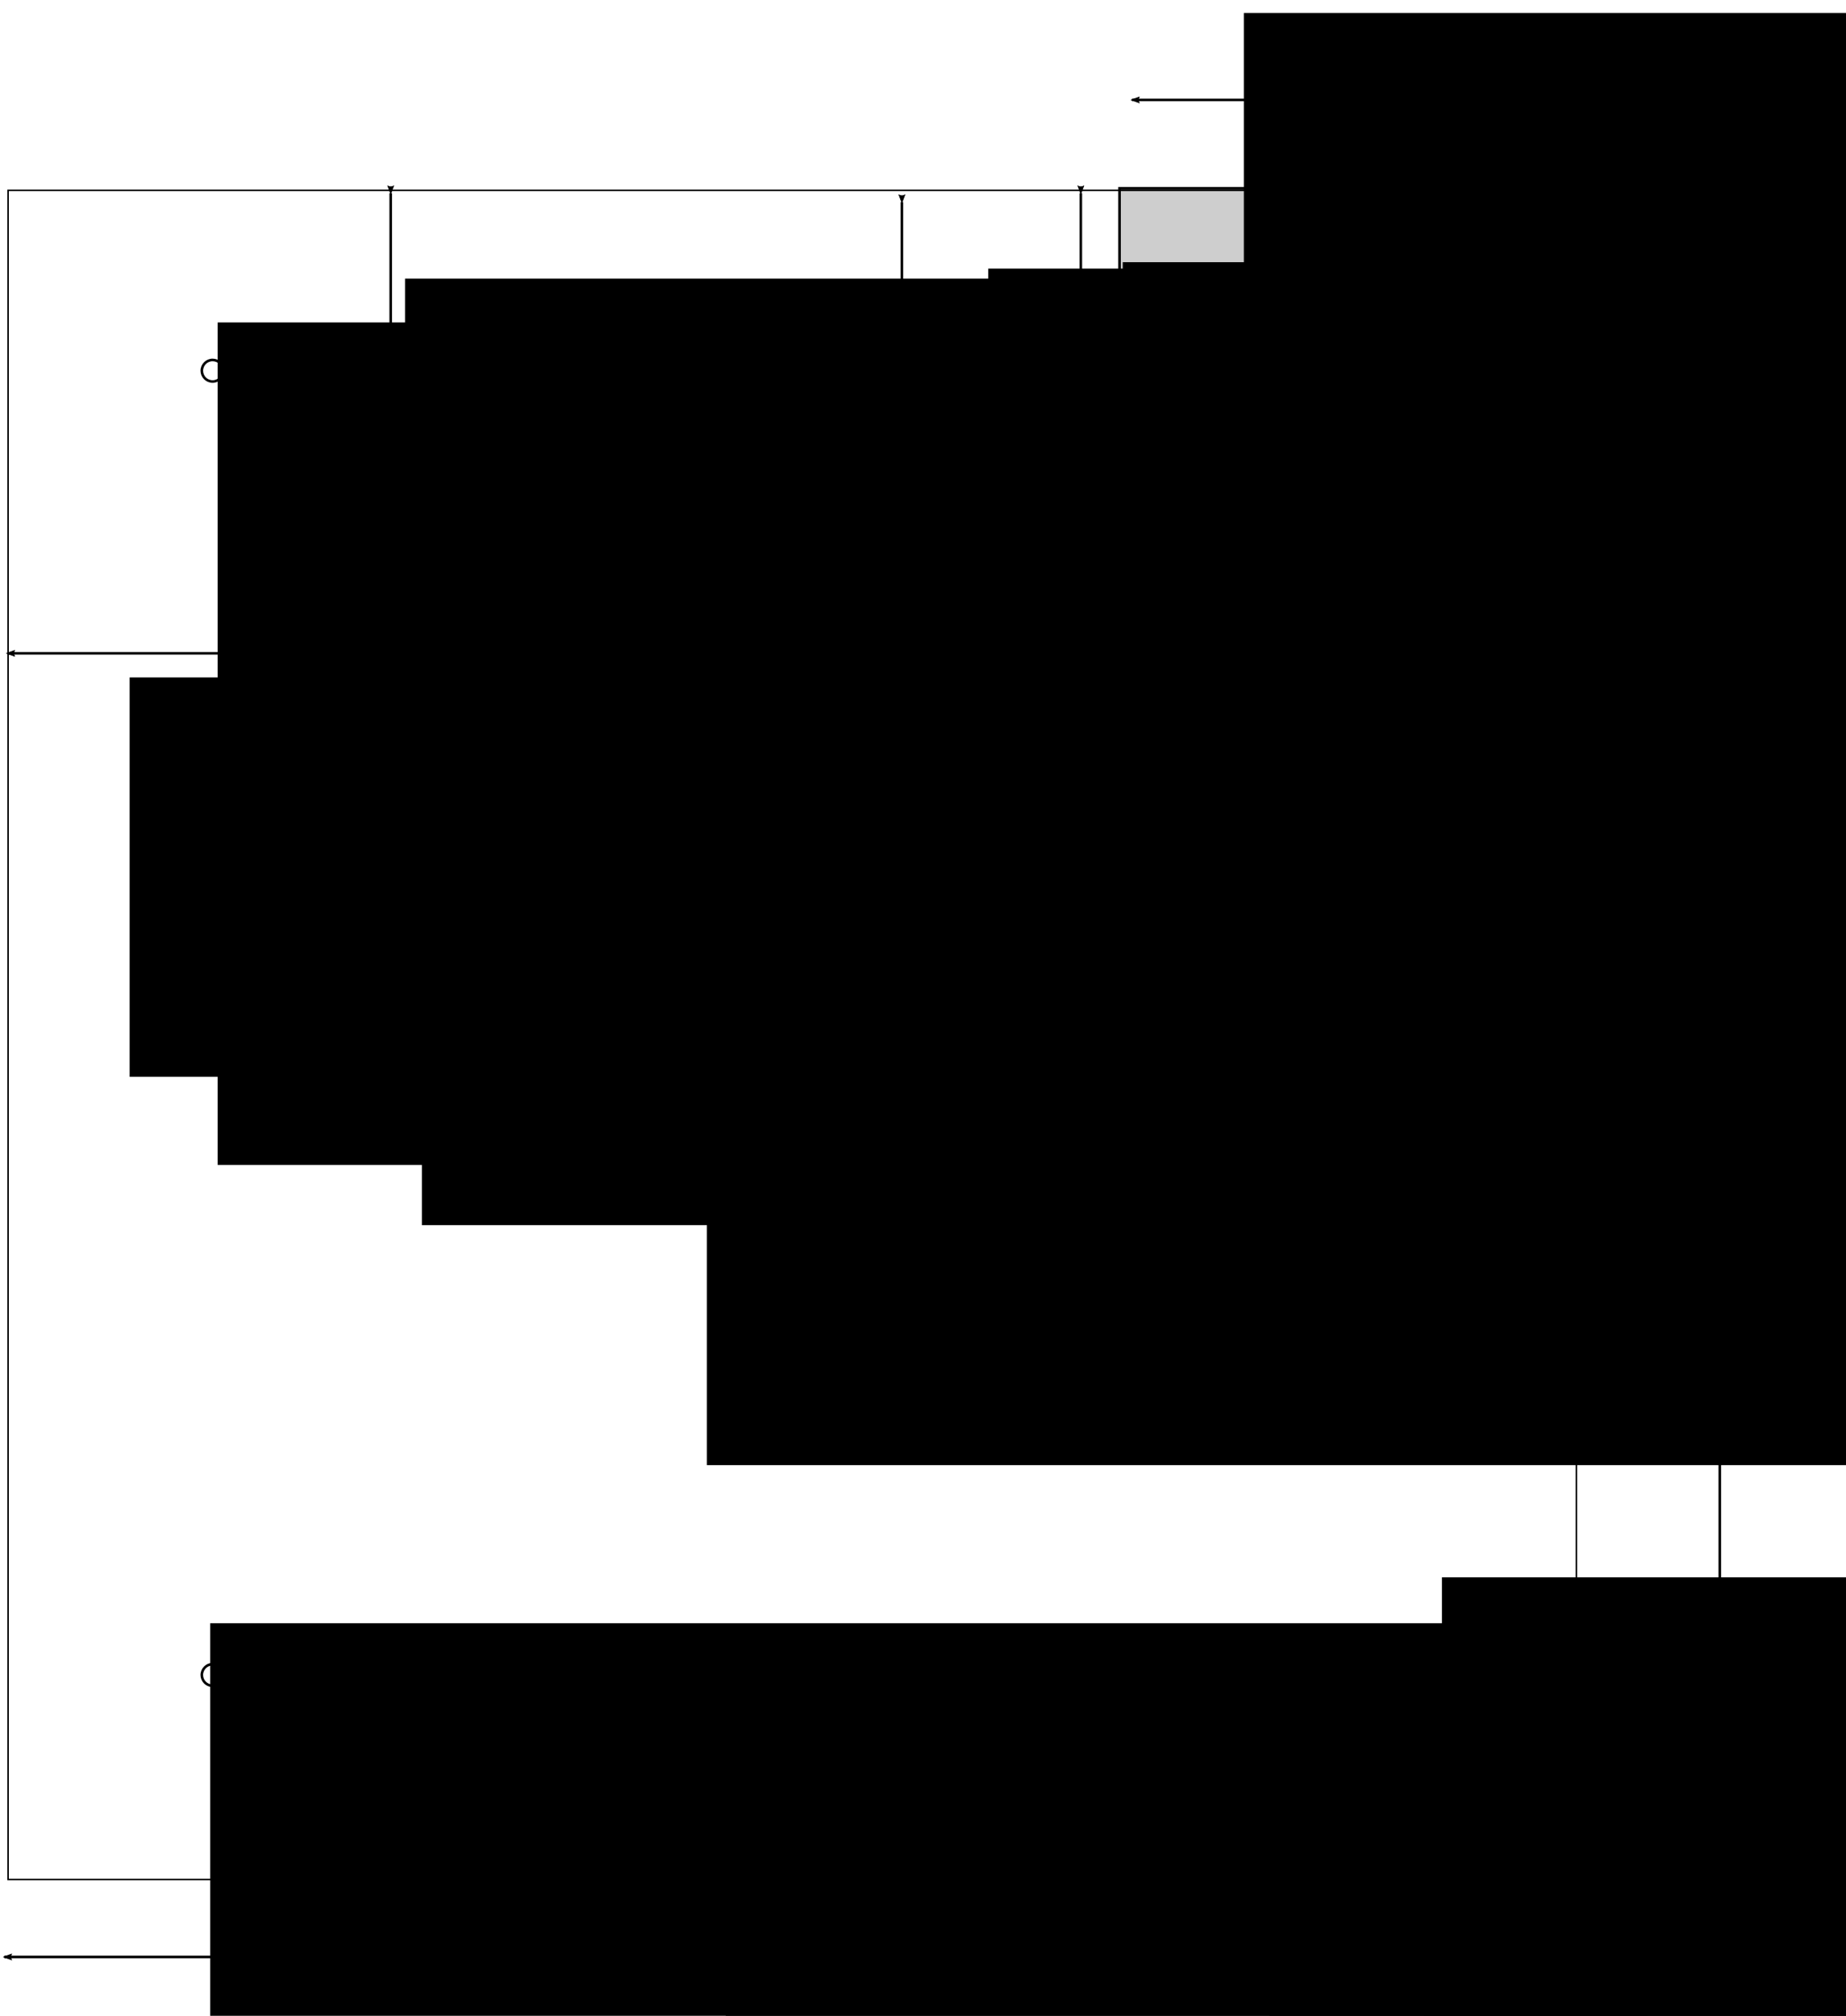 <?xml version="1.0" encoding="UTF-8" standalone="no"?>
<!-- Created with Inkscape (http://www.inkscape.org/) -->

<svg
   xmlns:dc="http://purl.org/dc/elements/1.1/"
   xmlns:cc="http://creativecommons.org/ns#"
   xmlns:rdf="http://www.w3.org/1999/02/22-rdf-syntax-ns#"
   xmlns:svg="http://www.w3.org/2000/svg"
   xmlns="http://www.w3.org/2000/svg"
   xmlns:sodipodi="http://sodipodi.sourceforge.net/DTD/sodipodi-0.dtd"
   xmlns:inkscape="http://www.inkscape.org/namespaces/inkscape"
   width="764.374mm"
   height="834.625mm"
   viewBox="0 0 764.374 834.625"
   version="1.1"
   id="svg8"
   inkscape:version="0.92.0 r"
   sodipodi:docname="TopTableDrillingSputter.svg"
   inkscape:export-filename="/home/anton/Documents/ScanningSystem/figs_and_draws/Positioning system/TopTableDrillingSputter.svg.png"
   inkscape:export-xdpi="96"
   inkscape:export-ydpi="96">
  <defs
     id="defs2">
    <marker
       inkscape:stockid="Arrow2Lstart"
       orient="auto"
       refY="0"
       refX="0"
       id="Arrow2Lstart"
       style="overflow:visible"
       inkscape:isstock="true">
      <path
         id="path4507"
         style="fill:#000000;fill-opacity:1;fill-rule:evenodd;stroke:#000000;stroke-width:0.625;stroke-linejoin:round;stroke-opacity:1"
         d="M 8.719,4.034 -2.207,0.016 8.719,-4.002 c -1.745,2.372 -1.735,5.617 -6e-7,8.035 z"
         transform="matrix(1.1,0,0,1.1,1.1,0)"
         inkscape:connector-curvature="0" />
    </marker>
    <marker
       inkscape:stockid="Arrow1Lstart"
       orient="auto"
       refY="0"
       refX="0"
       id="marker5705"
       style="overflow:visible"
       inkscape:isstock="true">
      <path
         id="path5703"
         d="M 0,0 5,-5 -12.5,0 5,5 Z"
         style="fill:#000000;fill-opacity:1;fill-rule:evenodd;stroke:#000000;stroke-width:1pt;stroke-opacity:1"
         transform="matrix(0.8,0,0,0.8,10,0)"
         inkscape:connector-curvature="0" />
    </marker>
    <marker
       inkscape:stockid="Arrow1Lstart"
       orient="auto"
       refY="0"
       refX="0"
       id="marker5641"
       style="overflow:visible"
       inkscape:isstock="true">
      <path
         id="path5639"
         d="M 0,0 5,-5 -12.5,0 5,5 Z"
         style="fill:#000000;fill-opacity:1;fill-rule:evenodd;stroke:#000000;stroke-width:1pt;stroke-opacity:1"
         transform="matrix(0.8,0,0,0.8,10,0)"
         inkscape:connector-curvature="0" />
    </marker>
    <marker
       inkscape:stockid="Arrow1Lstart"
       orient="auto"
       refY="0"
       refX="0"
       id="Arrow1Lstart"
       style="overflow:visible"
       inkscape:isstock="true">
      <path
         id="path4489"
         d="M 0,0 5,-5 -12.5,0 5,5 Z"
         style="fill:#000000;fill-opacity:1;fill-rule:evenodd;stroke:#000000;stroke-width:1pt;stroke-opacity:1"
         transform="matrix(0.8,0,0,0.8,10,0)"
         inkscape:connector-curvature="0" />
    </marker>
    <marker
       inkscape:stockid="Arrow2Lend"
       orient="auto"
       refY="0"
       refX="0"
       id="Arrow2Lend"
       style="overflow:visible"
       inkscape:isstock="true">
      <path
         id="path4510"
         style="fill:#000000;fill-opacity:1;fill-rule:evenodd;stroke:#000000;stroke-width:0.625;stroke-linejoin:round;stroke-opacity:1"
         d="M 8.719,4.034 -2.207,0.016 8.719,-4.002 c -1.745,2.372 -1.735,5.617 -6e-7,8.035 z"
         transform="matrix(-1.1,0,0,-1.1,-1.1,0)"
         inkscape:connector-curvature="0" />
    </marker>
    <marker
       inkscape:stockid="Arrow1Lend"
       orient="auto"
       refY="0"
       refX="0"
       id="Arrow1Lend"
       style="overflow:visible"
       inkscape:isstock="true">
      <path
         id="path4492"
         d="M 0,0 5,-5 -12.5,0 5,5 Z"
         style="fill:#000000;fill-opacity:1;fill-rule:evenodd;stroke:#000000;stroke-width:1pt;stroke-opacity:1"
         transform="matrix(-0.8,0,0,-0.8,-10,0)"
         inkscape:connector-curvature="0" />
    </marker>
    <marker
       inkscape:stockid="Arrow1Mstart"
       orient="auto"
       refY="0"
       refX="0"
       id="Arrow1Mstart"
       style="overflow:visible"
       inkscape:isstock="true">
      <path
         id="path4495"
         d="M 0,0 5,-5 -12.5,0 5,5 Z"
         style="fill:#000000;fill-opacity:1;fill-rule:evenodd;stroke:#000000;stroke-width:1pt;stroke-opacity:1"
         transform="matrix(0.4,0,0,0.4,4,0)"
         inkscape:connector-curvature="0" />
    </marker>
    <marker
       inkscape:stockid="Arrow2Lstart"
       orient="auto"
       refY="0"
       refX="0"
       id="Arrow2Lstart-3"
       style="overflow:visible"
       inkscape:isstock="true">
      <path
         inkscape:connector-curvature="0"
         id="path4507-6"
         style="fill:#000000;fill-opacity:1;fill-rule:evenodd;stroke:#000000;stroke-width:0.625;stroke-linejoin:round;stroke-opacity:1"
         d="M 8.719,4.034 -2.207,0.016 8.719,-4.002 c -1.745,2.372 -1.735,5.617 -6e-7,8.035 z"
         transform="matrix(1.1,0,0,1.1,1.1,0)" />
    </marker>
    <marker
       inkscape:stockid="Arrow2Lend"
       orient="auto"
       refY="0"
       refX="0"
       id="Arrow2Lend-7"
       style="overflow:visible"
       inkscape:isstock="true">
      <path
         inkscape:connector-curvature="0"
         id="path4510-5"
         style="fill:#000000;fill-opacity:1;fill-rule:evenodd;stroke:#000000;stroke-width:0.625;stroke-linejoin:round;stroke-opacity:1"
         d="M 8.719,4.034 -2.207,0.016 8.719,-4.002 c -1.745,2.372 -1.735,5.617 -6e-7,8.035 z"
         transform="matrix(-1.1,0,0,-1.1,-1.1,0)" />
    </marker>
    <marker
       inkscape:stockid="Arrow2Lstart"
       orient="auto"
       refY="0"
       refX="0"
       id="Arrow2Lstart-6"
       style="overflow:visible"
       inkscape:isstock="true">
      <path
         inkscape:connector-curvature="0"
         id="path4507-1"
         style="fill:#000000;fill-opacity:1;fill-rule:evenodd;stroke:#000000;stroke-width:0.625;stroke-linejoin:round;stroke-opacity:1"
         d="M 8.719,4.034 -2.207,0.016 8.719,-4.002 c -1.745,2.372 -1.735,5.617 -6e-7,8.035 z"
         transform="matrix(1.1,0,0,1.1,1.1,0)" />
    </marker>
    <marker
       inkscape:stockid="Arrow2Lend"
       orient="auto"
       refY="0"
       refX="0"
       id="Arrow2Lend-8"
       style="overflow:visible"
       inkscape:isstock="true">
      <path
         inkscape:connector-curvature="0"
         id="path4510-7"
         style="fill:#000000;fill-opacity:1;fill-rule:evenodd;stroke:#000000;stroke-width:0.625;stroke-linejoin:round;stroke-opacity:1"
         d="M 8.719,4.034 -2.207,0.016 8.719,-4.002 c -1.745,2.372 -1.735,5.617 -6e-7,8.035 z"
         transform="matrix(-1.1,0,0,-1.1,-1.1,0)" />
    </marker>
    <marker
       inkscape:stockid="Arrow2Lstart"
       orient="auto"
       refY="0"
       refX="0"
       id="Arrow2Lstart-6-2"
       style="overflow:visible"
       inkscape:isstock="true">
      <path
         inkscape:connector-curvature="0"
         id="path4507-1-0"
         style="fill:#000000;fill-opacity:1;fill-rule:evenodd;stroke:#000000;stroke-width:0.625;stroke-linejoin:round;stroke-opacity:1"
         d="M 8.719,4.034 -2.207,0.016 8.719,-4.002 c -1.745,2.372 -1.735,5.617 -6e-7,8.035 z"
         transform="matrix(1.1,0,0,1.1,1.1,0)" />
    </marker>
    <marker
       inkscape:stockid="Arrow2Lend"
       orient="auto"
       refY="0"
       refX="0"
       id="Arrow2Lend-8-2"
       style="overflow:visible"
       inkscape:isstock="true">
      <path
         inkscape:connector-curvature="0"
         id="path4510-7-3"
         style="fill:#000000;fill-opacity:1;fill-rule:evenodd;stroke:#000000;stroke-width:0.625;stroke-linejoin:round;stroke-opacity:1"
         d="M 8.719,4.034 -2.207,0.016 8.719,-4.002 c -1.745,2.372 -1.735,5.617 -6e-7,8.035 z"
         transform="matrix(-1.1,0,0,-1.1,-1.1,0)" />
    </marker>
    <marker
       inkscape:stockid="Arrow2Lstart"
       orient="auto"
       refY="0"
       refX="0"
       id="Arrow2Lstart-6-5"
       style="overflow:visible"
       inkscape:isstock="true">
      <path
         inkscape:connector-curvature="0"
         id="path4507-1-9"
         style="fill:#000000;fill-opacity:1;fill-rule:evenodd;stroke:#000000;stroke-width:0.625;stroke-linejoin:round;stroke-opacity:1"
         d="M 8.719,4.034 -2.207,0.016 8.719,-4.002 c -1.745,2.372 -1.735,5.617 -6e-7,8.035 z"
         transform="matrix(1.1,0,0,1.1,1.1,0)" />
    </marker>
    <marker
       inkscape:stockid="Arrow2Lend"
       orient="auto"
       refY="0"
       refX="0"
       id="Arrow2Lend-8-22"
       style="overflow:visible"
       inkscape:isstock="true">
      <path
         inkscape:connector-curvature="0"
         id="path4510-7-8"
         style="fill:#000000;fill-opacity:1;fill-rule:evenodd;stroke:#000000;stroke-width:0.625;stroke-linejoin:round;stroke-opacity:1"
         d="M 8.719,4.034 -2.207,0.016 8.719,-4.002 c -1.745,2.372 -1.735,5.617 -6e-7,8.035 z"
         transform="matrix(-1.1,0,0,-1.1,-1.1,0)" />
    </marker>
    <marker
       inkscape:stockid="Arrow2Lstart"
       orient="auto"
       refY="0"
       refX="0"
       id="Arrow2Lstart-6-7"
       style="overflow:visible"
       inkscape:isstock="true">
      <path
         inkscape:connector-curvature="0"
         id="path4507-1-3"
         style="fill:#000000;fill-opacity:1;fill-rule:evenodd;stroke:#000000;stroke-width:0.625;stroke-linejoin:round;stroke-opacity:1"
         d="M 8.719,4.034 -2.207,0.016 8.719,-4.002 c -1.745,2.372 -1.735,5.617 -6e-7,8.035 z"
         transform="matrix(1.1,0,0,1.1,1.1,0)" />
    </marker>
    <marker
       inkscape:stockid="Arrow2Lend"
       orient="auto"
       refY="0"
       refX="0"
       id="Arrow2Lend-8-6"
       style="overflow:visible"
       inkscape:isstock="true">
      <path
         inkscape:connector-curvature="0"
         id="path4510-7-1"
         style="fill:#000000;fill-opacity:1;fill-rule:evenodd;stroke:#000000;stroke-width:0.625;stroke-linejoin:round;stroke-opacity:1"
         d="M 8.719,4.034 -2.207,0.016 8.719,-4.002 c -1.745,2.372 -1.735,5.617 -6e-7,8.035 z"
         transform="matrix(-1.1,0,0,-1.1,-1.1,0)" />
    </marker>
    <marker
       inkscape:stockid="Arrow2Lstart"
       orient="auto"
       refY="0"
       refX="0"
       id="Arrow2Lstart-6-5-9"
       style="overflow:visible"
       inkscape:isstock="true">
      <path
         inkscape:connector-curvature="0"
         id="path4507-1-9-3"
         style="fill:#000000;fill-opacity:1;fill-rule:evenodd;stroke:#000000;stroke-width:0.625;stroke-linejoin:round;stroke-opacity:1"
         d="M 8.719,4.034 -2.207,0.016 8.719,-4.002 c -1.745,2.372 -1.735,5.617 -6e-7,8.035 z"
         transform="matrix(1.1,0,0,1.1,1.1,0)" />
    </marker>
    <marker
       inkscape:stockid="Arrow2Lend"
       orient="auto"
       refY="0"
       refX="0"
       id="Arrow2Lend-8-22-1"
       style="overflow:visible"
       inkscape:isstock="true">
      <path
         inkscape:connector-curvature="0"
         id="path4510-7-8-9"
         style="fill:#000000;fill-opacity:1;fill-rule:evenodd;stroke:#000000;stroke-width:0.625;stroke-linejoin:round;stroke-opacity:1"
         d="M 8.719,4.034 -2.207,0.016 8.719,-4.002 c -1.745,2.372 -1.735,5.617 -6e-7,8.035 z"
         transform="matrix(-1.1,0,0,-1.1,-1.1,0)" />
    </marker>
    <marker
       inkscape:stockid="Arrow2Lstart"
       orient="auto"
       refY="0"
       refX="0"
       id="Arrow2Lstart-6-2-7"
       style="overflow:visible"
       inkscape:isstock="true">
      <path
         inkscape:connector-curvature="0"
         id="path4507-1-0-8"
         style="fill:#000000;fill-opacity:1;fill-rule:evenodd;stroke:#000000;stroke-width:0.625;stroke-linejoin:round;stroke-opacity:1"
         d="M 8.719,4.034 -2.207,0.016 8.719,-4.002 c -1.745,2.372 -1.735,5.617 -6e-7,8.035 z"
         transform="matrix(1.1,0,0,1.1,1.1,0)" />
    </marker>
    <marker
       inkscape:stockid="Arrow2Lend"
       orient="auto"
       refY="0"
       refX="0"
       id="Arrow2Lend-8-2-4"
       style="overflow:visible"
       inkscape:isstock="true">
      <path
         inkscape:connector-curvature="0"
         id="path4510-7-3-5"
         style="fill:#000000;fill-opacity:1;fill-rule:evenodd;stroke:#000000;stroke-width:0.625;stroke-linejoin:round;stroke-opacity:1"
         d="M 8.719,4.034 -2.207,0.016 8.719,-4.002 c -1.745,2.372 -1.735,5.617 -6e-7,8.035 z"
         transform="matrix(-1.1,0,0,-1.1,-1.1,0)" />
    </marker>
    <marker
       inkscape:stockid="Arrow2Lstart"
       orient="auto"
       refY="0"
       refX="0"
       id="Arrow2Lstart-6-2-7-3"
       style="overflow:visible"
       inkscape:isstock="true">
      <path
         inkscape:connector-curvature="0"
         id="path4507-1-0-8-6"
         style="fill:#000000;fill-opacity:1;fill-rule:evenodd;stroke:#000000;stroke-width:0.625;stroke-linejoin:round;stroke-opacity:1"
         d="M 8.719,4.034 -2.207,0.016 8.719,-4.002 c -1.745,2.372 -1.735,5.617 -6e-7,8.035 z"
         transform="matrix(1.1,0,0,1.1,1.1,0)" />
    </marker>
    <marker
       inkscape:stockid="Arrow2Lend"
       orient="auto"
       refY="0"
       refX="0"
       id="Arrow2Lend-8-2-4-1"
       style="overflow:visible"
       inkscape:isstock="true">
      <path
         inkscape:connector-curvature="0"
         id="path4510-7-3-5-0"
         style="fill:#000000;fill-opacity:1;fill-rule:evenodd;stroke:#000000;stroke-width:0.625;stroke-linejoin:round;stroke-opacity:1"
         d="M 8.719,4.034 -2.207,0.016 8.719,-4.002 c -1.745,2.372 -1.735,5.617 -6e-7,8.035 z"
         transform="matrix(-1.1,0,0,-1.1,-1.1,0)" />
    </marker>
    <marker
       inkscape:stockid="Arrow2Lstart"
       orient="auto"
       refY="0"
       refX="0"
       id="Arrow2Lstart-6-5-9-3"
       style="overflow:visible"
       inkscape:isstock="true">
      <path
         inkscape:connector-curvature="0"
         id="path4507-1-9-3-2"
         style="fill:#000000;fill-opacity:1;fill-rule:evenodd;stroke:#000000;stroke-width:0.625;stroke-linejoin:round;stroke-opacity:1"
         d="M 8.719,4.034 -2.207,0.016 8.719,-4.002 c -1.745,2.372 -1.735,5.617 -6e-7,8.035 z"
         transform="matrix(1.1,0,0,1.1,1.1,0)" />
    </marker>
    <marker
       inkscape:stockid="Arrow2Lend"
       orient="auto"
       refY="0"
       refX="0"
       id="Arrow2Lend-8-22-1-0"
       style="overflow:visible"
       inkscape:isstock="true">
      <path
         inkscape:connector-curvature="0"
         id="path4510-7-8-9-6"
         style="fill:#000000;fill-opacity:1;fill-rule:evenodd;stroke:#000000;stroke-width:0.625;stroke-linejoin:round;stroke-opacity:1"
         d="M 8.719,4.034 -2.207,0.016 8.719,-4.002 c -1.745,2.372 -1.735,5.617 -6e-7,8.035 z"
         transform="matrix(-1.1,0,0,-1.1,-1.1,0)" />
    </marker>
    <marker
       inkscape:stockid="Arrow2Lstart"
       orient="auto"
       refY="0"
       refX="0"
       id="Arrow2Lstart-6-5-9-3-5"
       style="overflow:visible"
       inkscape:isstock="true">
      <path
         inkscape:connector-curvature="0"
         id="path4507-1-9-3-2-5"
         style="fill:#000000;fill-opacity:1;fill-rule:evenodd;stroke:#000000;stroke-width:0.625;stroke-linejoin:round;stroke-opacity:1"
         d="M 8.719,4.034 -2.207,0.016 8.719,-4.002 c -1.745,2.372 -1.735,5.617 -6e-7,8.035 z"
         transform="matrix(1.1,0,0,1.1,1.1,0)" />
    </marker>
    <marker
       inkscape:stockid="Arrow2Lend"
       orient="auto"
       refY="0"
       refX="0"
       id="Arrow2Lend-8-22-1-0-4"
       style="overflow:visible"
       inkscape:isstock="true">
      <path
         inkscape:connector-curvature="0"
         id="path4510-7-8-9-6-7"
         style="fill:#000000;fill-opacity:1;fill-rule:evenodd;stroke:#000000;stroke-width:0.625;stroke-linejoin:round;stroke-opacity:1"
         d="M 8.719,4.034 -2.207,0.016 8.719,-4.002 c -1.745,2.372 -1.735,5.617 -6e-7,8.035 z"
         transform="matrix(-1.1,0,0,-1.1,-1.1,0)" />
    </marker>
    <marker
       inkscape:stockid="Arrow2Lstart"
       orient="auto"
       refY="0"
       refX="0"
       id="Arrow2Lstart-6-2-7-3-5"
       style="overflow:visible"
       inkscape:isstock="true">
      <path
         inkscape:connector-curvature="0"
         id="path4507-1-0-8-6-6"
         style="fill:#000000;fill-opacity:1;fill-rule:evenodd;stroke:#000000;stroke-width:0.625;stroke-linejoin:round;stroke-opacity:1"
         d="M 8.719,4.034 -2.207,0.016 8.719,-4.002 c -1.745,2.372 -1.735,5.617 -6e-7,8.035 z"
         transform="matrix(1.1,0,0,1.1,1.1,0)" />
    </marker>
    <marker
       inkscape:stockid="Arrow2Lend"
       orient="auto"
       refY="0"
       refX="0"
       id="Arrow2Lend-8-2-4-1-9"
       style="overflow:visible"
       inkscape:isstock="true">
      <path
         inkscape:connector-curvature="0"
         id="path4510-7-3-5-0-3"
         style="fill:#000000;fill-opacity:1;fill-rule:evenodd;stroke:#000000;stroke-width:0.625;stroke-linejoin:round;stroke-opacity:1"
         d="M 8.719,4.034 -2.207,0.016 8.719,-4.002 c -1.745,2.372 -1.735,5.617 -6e-7,8.035 z"
         transform="matrix(-1.1,0,0,-1.1,-1.1,0)" />
    </marker>
    <marker
       inkscape:stockid="Arrow2Lstart"
       orient="auto"
       refY="0"
       refX="0"
       id="Arrow2Lstart-6-5-9-3-3"
       style="overflow:visible"
       inkscape:isstock="true">
      <path
         inkscape:connector-curvature="0"
         id="path4507-1-9-3-2-6"
         style="fill:#000000;fill-opacity:1;fill-rule:evenodd;stroke:#000000;stroke-width:0.625;stroke-linejoin:round;stroke-opacity:1"
         d="M 8.719,4.034 -2.207,0.016 8.719,-4.002 c -1.745,2.372 -1.735,5.617 -6e-7,8.035 z"
         transform="matrix(1.1,0,0,1.1,1.1,0)" />
    </marker>
    <marker
       inkscape:stockid="Arrow2Lend"
       orient="auto"
       refY="0"
       refX="0"
       id="Arrow2Lend-8-22-1-0-7"
       style="overflow:visible"
       inkscape:isstock="true">
      <path
         inkscape:connector-curvature="0"
         id="path4510-7-8-9-6-5"
         style="fill:#000000;fill-opacity:1;fill-rule:evenodd;stroke:#000000;stroke-width:0.625;stroke-linejoin:round;stroke-opacity:1"
         d="M 8.719,4.034 -2.207,0.016 8.719,-4.002 c -1.745,2.372 -1.735,5.617 -6e-7,8.035 z"
         transform="matrix(-1.1,0,0,-1.1,-1.1,0)" />
    </marker>
    <marker
       inkscape:stockid="Arrow2Lstart"
       orient="auto"
       refY="0"
       refX="0"
       id="Arrow2Lstart-6-5-9-3-3-5"
       style="overflow:visible"
       inkscape:isstock="true">
      <path
         inkscape:connector-curvature="0"
         id="path4507-1-9-3-2-6-6"
         style="fill:#000000;fill-opacity:1;fill-rule:evenodd;stroke:#000000;stroke-width:0.625;stroke-linejoin:round;stroke-opacity:1"
         d="M 8.719,4.034 -2.207,0.016 8.719,-4.002 c -1.745,2.372 -1.735,5.617 -6e-7,8.035 z"
         transform="matrix(1.1,0,0,1.1,1.1,0)" />
    </marker>
    <marker
       inkscape:stockid="Arrow2Lend"
       orient="auto"
       refY="0"
       refX="0"
       id="Arrow2Lend-8-22-1-0-7-2"
       style="overflow:visible"
       inkscape:isstock="true">
      <path
         inkscape:connector-curvature="0"
         id="path4510-7-8-9-6-5-9"
         style="fill:#000000;fill-opacity:1;fill-rule:evenodd;stroke:#000000;stroke-width:0.625;stroke-linejoin:round;stroke-opacity:1"
         d="M 8.719,4.034 -2.207,0.016 8.719,-4.002 c -1.745,2.372 -1.735,5.617 -6e-7,8.035 z"
         transform="matrix(-1.1,0,0,-1.1,-1.1,0)" />
    </marker>
    <marker
       inkscape:stockid="Arrow2Lstart"
       orient="auto"
       refY="0"
       refX="0"
       id="Arrow2Lstart-6-5-9-36"
       style="overflow:visible"
       inkscape:isstock="true">
      <path
         inkscape:connector-curvature="0"
         id="path4507-1-9-3-0"
         style="fill:#000000;fill-opacity:1;fill-rule:evenodd;stroke:#000000;stroke-width:0.625;stroke-linejoin:round;stroke-opacity:1"
         d="M 8.719,4.034 -2.207,0.016 8.719,-4.002 c -1.745,2.372 -1.735,5.617 -6e-7,8.035 z"
         transform="matrix(1.1,0,0,1.1,1.1,0)" />
    </marker>
    <marker
       inkscape:stockid="Arrow2Lend"
       orient="auto"
       refY="0"
       refX="0"
       id="Arrow2Lend-8-22-1-6"
       style="overflow:visible"
       inkscape:isstock="true">
      <path
         inkscape:connector-curvature="0"
         id="path4510-7-8-9-2"
         style="fill:#000000;fill-opacity:1;fill-rule:evenodd;stroke:#000000;stroke-width:0.625;stroke-linejoin:round;stroke-opacity:1"
         d="M 8.719,4.034 -2.207,0.016 8.719,-4.002 c -1.745,2.372 -1.735,5.617 -6e-7,8.035 z"
         transform="matrix(-1.1,0,0,-1.1,-1.1,0)" />
    </marker>
  </defs>
  <sodipodi:namedview
     id="base"
     pagecolor="#ffffff"
     bordercolor="#666666"
     borderopacity="1.0"
     inkscape:pageopacity="0.0"
     inkscape:pageshadow="2"
     inkscape:zoom="0.24748737"
     inkscape:cx="538.09215"
     inkscape:cy="1543.2027"
     inkscape:document-units="mm"
     inkscape:current-layer="layer1"
     showgrid="true"
     inkscape:window-width="2048"
     inkscape:window-height="1088"
     inkscape:window-x="0"
     inkscape:window-y="27"
     inkscape:window-maximized="1"
     fit-margin-top="0"
     fit-margin-left="0"
     fit-margin-right="0"
     fit-margin-bottom="0">
    <inkscape:grid
       type="xygrid"
       id="grid7640"
       originx="3.032"
       originy="56.128" />
  </sodipodi:namedview>
  <g
     inkscape:label="Layer 1"
     inkscape:groupmode="layer"
     id="layer1"
     transform="translate(3.032,481.497)">
    <rect
       style="opacity:1;fill:none;fill-opacity:1;stroke:#000000;stroke-width:0.629;stroke-miterlimit:4;stroke-dasharray:none;stroke-dashoffset:0;stroke-opacity:1"
       id="rect4485"
       width="649.371"
       height="699.371"
       x="0.315"
       y="-402.686" />
    <path
       style="fill:none;fill-rule:evenodd;stroke:#000000;stroke-width:1.065;stroke-linecap:butt;stroke-linejoin:miter;stroke-miterlimit:4;stroke-dasharray:none;stroke-opacity:1;marker-start:url(#Arrow2Lstart);marker-end:url(#Arrow2Lend)"
       d="M -1.252,328.75 H 649.817"
       id="path5535"
       inkscape:connector-curvature="0" />
    <path
       style="fill:none;fill-rule:evenodd;stroke:#000000;stroke-width:1.065;stroke-linecap:butt;stroke-linejoin:miter;stroke-miterlimit:4;stroke-dasharray:none;stroke-opacity:1;marker-start:url(#Arrow2Lstart-3);marker-end:url(#Arrow2Lend-7)"
       d="M 709.083,-398.726 V 297"
       id="path5535-3"
       inkscape:connector-curvature="0" />
    <circle
       style="opacity:1;fill:none;fill-opacity:1;stroke:#000000;stroke-width:1.065;stroke-miterlimit:4;stroke-dasharray:none;stroke-dashoffset:0;stroke-opacity:1"
       id="path7638"
       cx="85"
       cy="212"
       r="4.468" />
    <circle
       style="opacity:1;fill:none;fill-opacity:1;stroke:#000000;stroke-width:1.065;stroke-miterlimit:4;stroke-dasharray:none;stroke-dashoffset:0;stroke-opacity:1"
       id="path7638-5"
       cx="575"
       cy="212"
       r="4.468" />
    <circle
       style="opacity:1;fill:none;fill-opacity:1;stroke:#000000;stroke-width:1.065;stroke-miterlimit:4;stroke-dasharray:none;stroke-dashoffset:0;stroke-opacity:1"
       id="path7638-5-6"
       cx="85"
       cy="-328"
       r="4.468" />
    <circle
       style="opacity:1;fill:none;fill-opacity:1;stroke:#000000;stroke-width:1.065;stroke-miterlimit:4;stroke-dasharray:none;stroke-dashoffset:0;stroke-opacity:1"
       id="path7638-5-6-2"
       cx="575"
       cy="-328"
       r="4.468" />
    <rect
       style="opacity:1;fill:#000000;fill-opacity:0.192;stroke:#000000;stroke-width:1.065;stroke-miterlimit:4;stroke-dasharray:none;stroke-dashoffset:0;stroke-opacity:1"
       id="rect10627"
       width="80"
       height="80"
       x="460.533"
       y="-403.533" />
    <circle
       style="opacity:1;fill:#000000;fill-opacity:0.192;stroke:#000000;stroke-width:1.065;stroke-miterlimit:4;stroke-dasharray:none;stroke-dashoffset:0;stroke-opacity:1"
       id="path12071"
       cx="490"
       cy="-230"
       r="1.468" />
    <circle
       style="opacity:1;fill:#000000;fill-opacity:0.192;stroke:#000000;stroke-width:1.065;stroke-miterlimit:4;stroke-dasharray:none;stroke-dashoffset:0;stroke-opacity:1"
       id="path12071-9"
       cx="515"
       cy="-230"
       r="1.468" />
    <circle
       style="opacity:1;fill:#000000;fill-opacity:0.192;stroke:#000000;stroke-width:1.065;stroke-miterlimit:4;stroke-dasharray:none;stroke-dashoffset:0;stroke-opacity:1"
       id="path12071-1"
       cx="490"
       cy="-150"
       r="1.468" />
    <circle
       style="opacity:1;fill:#000000;fill-opacity:0.192;stroke:#000000;stroke-width:1.065;stroke-miterlimit:4;stroke-dasharray:none;stroke-dashoffset:0;stroke-opacity:1"
       id="path12071-9-2"
       cx="515"
       cy="-150"
       r="1.468" />
    <circle
       style="opacity:1;fill:#000000;fill-opacity:0.192;stroke:#000000;stroke-width:1.065;stroke-miterlimit:4;stroke-dasharray:none;stroke-dashoffset:0;stroke-opacity:1"
       id="path12071-1-7"
       cx="490"
       cy="-70"
       r="1.468" />
    <circle
       style="opacity:1;fill:#000000;fill-opacity:0.192;stroke:#000000;stroke-width:1.065;stroke-miterlimit:4;stroke-dasharray:none;stroke-dashoffset:0;stroke-opacity:1"
       id="path12071-9-2-0"
       cx="515"
       cy="-70"
       r="1.468" />
    <circle
       style="opacity:1;fill:#000000;fill-opacity:0.192;stroke:#000000;stroke-width:1.065;stroke-miterlimit:4;stroke-dasharray:none;stroke-dashoffset:0;stroke-opacity:1"
       id="path12071-93"
       cx="172"
       cy="-310"
       r="1.468" />
    <circle
       style="opacity:1;fill:#000000;fill-opacity:0.192;stroke:#000000;stroke-width:1.065;stroke-miterlimit:4;stroke-dasharray:none;stroke-dashoffset:0;stroke-opacity:1"
       id="path12071-93-6"
       cx="172"
       cy="-250"
       r="1.468" />
    <circle
       style="opacity:1;fill:#000000;fill-opacity:0.192;stroke:#000000;stroke-width:1.065;stroke-miterlimit:4;stroke-dasharray:none;stroke-dashoffset:0;stroke-opacity:1"
       id="path12071-93-6-0"
       cx="172"
       cy="-190"
       r="1.468" />
    <circle
       style="opacity:1;fill:#000000;fill-opacity:0.192;stroke:#000000;stroke-width:1.065;stroke-miterlimit:4;stroke-dasharray:none;stroke-dashoffset:0;stroke-opacity:1"
       id="path12071-93-6-0-6"
       cx="172"
       cy="-130"
       r="1.468" />
    <circle
       style="opacity:1;fill:#000000;fill-opacity:0.192;stroke:#000000;stroke-width:1.065;stroke-miterlimit:4;stroke-dasharray:none;stroke-dashoffset:0;stroke-opacity:1"
       id="path12071-93-6-0-6-2"
       cx="172"
       cy="-70"
       r="1.468" />
    <path
       style="fill:none;fill-rule:evenodd;stroke:#000000;stroke-width:1.065;stroke-linecap:butt;stroke-linejoin:miter;stroke-miterlimit:4;stroke-dasharray:none;stroke-opacity:1;marker-start:url(#Arrow2Lstart-6);marker-end:url(#Arrow2Lend-8)"
       d="m 546.1,-412.083 h 99.483"
       id="path5535-9"
       inkscape:connector-curvature="0" />
    <path
       style="fill:none;fill-rule:evenodd;stroke:#000000;stroke-width:1.065;stroke-linecap:butt;stroke-linejoin:miter;stroke-miterlimit:4;stroke-dasharray:none;stroke-opacity:1;marker-start:url(#Arrow2Lstart-6-2);marker-end:url(#Arrow2Lend-8-2)"
       d="M 465.667,-440.129 H 645.583"
       id="path5535-9-7"
       inkscape:connector-curvature="0" />
    <path
       style="fill:none;fill-rule:evenodd;stroke:#000000;stroke-width:1.065;stroke-linecap:butt;stroke-linejoin:miter;stroke-miterlimit:4;stroke-dasharray:none;stroke-opacity:1;marker-start:url(#Arrow2Lstart-6-5);marker-end:url(#Arrow2Lend-8-22)"
       d="m 444.5,-401.5 v 74.083"
       id="path5535-9-9"
       inkscape:connector-curvature="0" />
    <path
       style="fill:none;fill-rule:evenodd;stroke:#000000;stroke-width:1.065;stroke-linecap:butt;stroke-linejoin:miter;stroke-miterlimit:4;stroke-dasharray:none;stroke-opacity:1;marker-start:url(#Arrow2Lstart-6-7);marker-end:url(#Arrow2Lend-8-6)"
       d="m 486.833,-253.333 h 31.75"
       id="path5535-9-2"
       inkscape:connector-curvature="0" />
    <path
       style="fill:none;fill-rule:evenodd;stroke:#000000;stroke-width:1.065;stroke-linecap:butt;stroke-linejoin:miter;stroke-miterlimit:4;stroke-dasharray:none;stroke-opacity:1;marker-start:url(#Arrow2Lstart-6-5-9);marker-end:url(#Arrow2Lend-8-22-1)"
       d="m 476.25,-232.167 v 84.667"
       id="path5535-9-9-4"
       inkscape:connector-curvature="0" />
    <path
       style="fill:none;fill-rule:evenodd;stroke:#000000;stroke-width:1.065;stroke-linecap:butt;stroke-linejoin:miter;stroke-miterlimit:4;stroke-dasharray:none;stroke-opacity:1;marker-start:url(#Arrow2Lstart-6-2-7);marker-end:url(#Arrow2Lend-8-2-4)"
       d="M 169.333,-52.25 H 486.833"
       id="path5535-9-7-0"
       inkscape:connector-curvature="0" />
    <path
       style="fill:none;fill-rule:evenodd;stroke:#000000;stroke-width:1.065;stroke-linecap:butt;stroke-linejoin:miter;stroke-miterlimit:4;stroke-dasharray:none;stroke-opacity:1;marker-start:url(#Arrow2Lstart-6-2-7-3);marker-end:url(#Arrow2Lend-8-2-4-1)"
       d="M 5.906463e-7,-211 H 169.333"
       id="path5535-9-7-0-6"
       inkscape:connector-curvature="0" />
    <path
       style="fill:none;fill-rule:evenodd;stroke:#000000;stroke-width:1.065;stroke-linecap:butt;stroke-linejoin:miter;stroke-miterlimit:4;stroke-dasharray:none;stroke-opacity:1;marker-start:url(#Arrow2Lstart-6-5-9-3);marker-end:url(#Arrow2Lend-8-22-1-0)"
       d="m 190.5,-308.896 v 63.5"
       id="path5535-9-9-4-1"
       inkscape:connector-curvature="0" />
    <path
       style="fill:none;fill-rule:evenodd;stroke:#000000;stroke-width:1.065;stroke-linecap:butt;stroke-linejoin:miter;stroke-miterlimit:4;stroke-dasharray:none;stroke-opacity:1;marker-start:url(#Arrow2Lstart-6-5-9-3-5);marker-end:url(#Arrow2Lend-8-22-1-0-4)"
       d="M 560.917,212.333 V 297"
       id="path5535-9-9-4-1-6"
       inkscape:connector-curvature="0" />
    <path
       style="fill:none;fill-rule:evenodd;stroke:#000000;stroke-width:1.065;stroke-linecap:butt;stroke-linejoin:miter;stroke-miterlimit:4;stroke-dasharray:none;stroke-opacity:1;marker-start:url(#Arrow2Lstart-6-2-7-3-5);marker-end:url(#Arrow2Lend-8-2-4-1-9)"
       d="m 571.5,194.871 h 74.083"
       id="path5535-9-7-0-6-7"
       inkscape:connector-curvature="0" />
    <flowRoot
       xml:space="preserve"
       id="flowRoot24638"
       style="font-style:normal;font-weight:normal;font-size:40px;line-height:25px;font-family:sans-serif;letter-spacing:0px;word-spacing:0px;fill:#000000;fill-opacity:1;stroke:none;stroke-width:0.516px;stroke-linecap:butt;stroke-linejoin:miter;stroke-opacity:1"
       transform="matrix(0.513,0,0,0.513,-159.141,368.91)"><flowRegion
         id="flowRegion24640"
         style="stroke-width:0.516px"><rect
           id="rect24642"
           width="1160"
           height="680"
           x="480"
           y="-1397.48"
           style="stroke-width:0.516px" /></flowRegion><flowPara
         id="flowPara24644"
         style="stroke-width:0.516px">Ø 8</flowPara></flowRoot>    <flowRoot
       xml:space="preserve"
       id="flowRoot24638-4"
       style="font-style:normal;font-weight:normal;font-size:40px;line-height:25px;font-family:sans-serif;letter-spacing:0px;word-spacing:0px;fill:#000000;fill-opacity:1;stroke:none;stroke-width:0.516px;stroke-linecap:butt;stroke-linejoin:miter;stroke-opacity:1"
       transform="matrix(0.513,0,0,0.513,-162.241,907.484)"><flowRegion
         id="flowRegion24640-5"
         style="stroke-width:0.516px"><rect
           id="rect24642-2"
           width="1160"
           height="680"
           x="480"
           y="-1397.48"
           style="stroke-width:0.516px" /></flowRegion><flowPara
         id="flowPara24644-5"
         style="stroke-width:0.516px">Ø 8</flowPara></flowRoot>    <flowRoot
       xml:space="preserve"
       id="flowRoot24638-47"
       style="font-style:normal;font-weight:normal;font-size:40px;line-height:25px;font-family:sans-serif;letter-spacing:0px;word-spacing:0px;fill:#000000;fill-opacity:1;stroke:none;stroke-width:0.516px;stroke-linecap:butt;stroke-linejoin:miter;stroke-opacity:1"
       transform="matrix(0.513,0,0,0.513,340.521,938.38)"><flowRegion
         id="flowRegion24640-4"
         style="stroke-width:0.516px"><rect
           id="rect24642-4"
           width="1160"
           height="680"
           x="480"
           y="-1397.48"
           style="stroke-width:0.516px" /></flowRegion><flowPara
         id="flowPara24644-3"
         style="stroke-width:0.516px">Ø 8</flowPara></flowRoot>    <flowRoot
       xml:space="preserve"
       id="flowRoot24638-0"
       style="font-style:normal;font-weight:normal;font-size:40px;line-height:25px;font-family:sans-serif;letter-spacing:0px;word-spacing:0px;fill:#000000;fill-opacity:1;stroke:none;stroke-width:0.516px;stroke-linecap:butt;stroke-linejoin:miter;stroke-opacity:1"
       transform="matrix(0.513,0,0,0.513,330.9,397.561)"><flowRegion
         id="flowRegion24640-7"
         style="stroke-width:0.516px"><rect
           id="rect24642-8"
           width="1160"
           height="680"
           x="480"
           y="-1397.48"
           style="stroke-width:0.516px" /></flowRegion><flowPara
         id="flowPara24644-6"
         style="stroke-width:0.516px">Ø 8</flowPara></flowRoot>    <flowRoot
       xml:space="preserve"
       id="flowRoot24694"
       style="font-style:normal;font-weight:normal;font-size:40px;line-height:25px;font-family:sans-serif;letter-spacing:0px;word-spacing:0px;fill:#000000;fill-opacity:1;stroke:none;stroke-width:0.632px;stroke-linecap:butt;stroke-linejoin:miter;stroke-opacity:1"
       transform="matrix(0.419,0,0,0.419,1057.957,252.823)"><flowRegion
         id="flowRegion24696"
         style="stroke-width:0.632px"><rect
           id="rect24698"
           width="480"
           height="480"
           x="-1320"
           y="-877.48"
           style="stroke-width:0.632px" /></flowRegion><flowPara
         id="flowPara24700"
         style="stroke-width:0.632px">M4 (THRU)</flowPara><flowPara
         id="flowPara24702"
         style="stroke-width:0.632px" /></flowRoot>    <flowRoot
       xml:space="preserve"
       id="flowRoot24694-8"
       style="font-style:normal;font-weight:normal;font-size:40px;line-height:25px;font-family:sans-serif;letter-spacing:0px;word-spacing:0px;fill:#000000;fill-opacity:1;stroke:none;stroke-width:0.632px;stroke-linecap:butt;stroke-linejoin:miter;stroke-opacity:1"
       transform="matrix(0.419,0,0,0.419,724.743,192.316)"><flowRegion
         id="flowRegion24696-8"
         style="stroke-width:0.632px"><rect
           id="rect24698-4"
           width="480"
           height="480"
           x="-1320"
           y="-877.48"
           style="stroke-width:0.632px" /></flowRegion><flowPara
         id="flowPara24700-3"
         style="stroke-width:0.632px">M4 (THRU)</flowPara><flowPara
         id="flowPara24702-1"
         style="stroke-width:0.632px" /></flowRoot>    <flowRoot
       xml:space="preserve"
       id="flowRoot24750"
       style="font-style:normal;font-weight:normal;font-size:40px;line-height:25px;font-family:sans-serif;letter-spacing:0px;word-spacing:0px;fill:#000000;fill-opacity:1;stroke:none;stroke-width:0.384px;stroke-linecap:butt;stroke-linejoin:miter;stroke-opacity:1"
       transform="matrix(0.689,0,0,0.689,-324.541,-1091.126)"><flowRegion
         id="flowRegion24752"
         style="stroke-width:0.384px"><rect
           id="rect24754"
           width="720"
           height="240"
           x="891.461"
           y="1525.244"
           style="stroke-width:0.384px" /></flowRegion><flowPara
         id="flowPara24756"
         style="stroke-width:0.384px">318</flowPara></flowRoot>    <flowRoot
       xml:space="preserve"
       id="flowRoot24750-4"
       style="font-style:normal;font-weight:normal;font-size:40px;line-height:25px;font-family:sans-serif;letter-spacing:0px;word-spacing:0px;fill:#000000;fill-opacity:1;stroke:none;stroke-width:0.384px;stroke-linecap:butt;stroke-linejoin:miter;stroke-opacity:1"
       transform="matrix(0.689,0,0,0.689,-563.574,-1251.907)"><flowRegion
         id="flowRegion24752-9"
         style="stroke-width:0.384px"><rect
           id="rect24754-2"
           width="720"
           height="240"
           x="891.461"
           y="1525.244"
           style="stroke-width:0.384px" /></flowRegion><flowPara
         id="flowPara24756-0"
         style="stroke-width:0.384px">170</flowPara><flowPara
         style="stroke-width:0.384px"
         id="flowPara24782" /></flowRoot>    <flowRoot
       xml:space="preserve"
       id="flowRoot24750-6"
       style="font-style:normal;font-weight:normal;font-size:40px;line-height:25px;font-family:sans-serif;letter-spacing:0px;word-spacing:0px;fill:#000000;fill-opacity:1;stroke:none;stroke-width:0.384px;stroke-linecap:butt;stroke-linejoin:miter;stroke-opacity:1"
       transform="matrix(0.689,0,0,0.689,-134.041,-1334.543)"><flowRegion
         id="flowRegion24752-8"
         style="stroke-width:0.384px"><rect
           id="rect24754-9"
           width="720"
           height="240"
           x="891.461"
           y="1525.244"
           style="stroke-width:0.384px" /></flowRegion><flowPara
         id="flowPara24756-2"
         style="stroke-width:0.384px">25</flowPara></flowRoot>    <flowRoot
       xml:space="preserve"
       id="flowRoot24750-6-6"
       style="font-style:normal;font-weight:normal;font-size:40px;line-height:25px;font-family:sans-serif;letter-spacing:0px;word-spacing:0px;fill:#000000;fill-opacity:1;stroke:none;stroke-width:0.384px;stroke-linecap:butt;stroke-linejoin:miter;stroke-opacity:1"
       transform="matrix(0.689,0,0,0.689,-178.937,-1246.562)"
       inkscape:transform-center-x="41.694046"
       inkscape:transform-center-y="-24.588814"><flowRegion
         id="flowRegion24752-8-6"
         style="stroke-width:0.384px"><rect
           id="rect24754-9-4"
           width="720"
           height="240"
           x="891.461"
           y="1525.244"
           style="stroke-width:0.384px" /></flowRegion><flowPara
         id="flowPara24756-2-9"
         style="stroke-width:0.384px">80</flowPara></flowRoot>    <circle
       style="opacity:1;fill:#000000;fill-opacity:0.192;stroke:#000000;stroke-width:1.065;stroke-miterlimit:4;stroke-dasharray:none;stroke-dashoffset:0;stroke-opacity:1"
       id="path12071-93-6-0-6-2-0"
       cx="170.942"
       cy="-8.617"
       r="1.468" />
    <flowRoot
       xml:space="preserve"
       id="flowRoot24750-6-6-4"
       style="font-style:normal;font-weight:normal;font-size:40px;line-height:25px;font-family:sans-serif;letter-spacing:0px;word-spacing:0px;fill:#000000;fill-opacity:1;stroke:none;stroke-width:0.384px;stroke-linecap:butt;stroke-linejoin:miter;stroke-opacity:1"
       transform="matrix(0.689,0,0,0.689,-20.187,-879.32)"
       inkscape:transform-center-x="41.694046"
       inkscape:transform-center-y="-24.588814"><flowRegion
         id="flowRegion24752-8-6-8"
         style="stroke-width:0.384px"><rect
           id="rect24754-9-4-7"
           width="720"
           height="240"
           x="891.461"
           y="1525.244"
           style="stroke-width:0.384px" /></flowRegion><flowPara
         id="flowPara24756-2-9-1"
         style="stroke-width:0.384px">80</flowPara></flowRoot>    <flowRoot
       xml:space="preserve"
       id="flowRoot24750-6-6-7"
       style="font-style:normal;font-weight:normal;font-size:40px;line-height:25px;font-family:sans-serif;letter-spacing:0px;word-spacing:0px;fill:#000000;fill-opacity:1;stroke:none;stroke-width:0.384px;stroke-linecap:butt;stroke-linejoin:miter;stroke-opacity:1"
       transform="matrix(0.689,0,0,0.689,-91.625,-807.353)"
       inkscape:transform-center-x="41.694046"
       inkscape:transform-center-y="-24.588814"><flowRegion
         id="flowRegion24752-8-6-2"
         style="stroke-width:0.384px"><rect
           id="rect24754-9-4-72"
           width="720"
           height="240"
           x="891.461"
           y="1525.244"
           style="stroke-width:0.384px" /></flowRegion><flowPara
         id="flowPara24756-2-9-2"
         style="stroke-width:0.384px">80</flowPara></flowRoot>    <flowRoot
       xml:space="preserve"
       id="flowRoot24750-6-6-7-6"
       style="font-style:normal;font-weight:normal;font-size:40px;line-height:25px;font-family:sans-serif;letter-spacing:0px;word-spacing:0px;fill:#000000;fill-opacity:1;stroke:none;stroke-width:0.384px;stroke-linecap:butt;stroke-linejoin:miter;stroke-opacity:1"
       transform="matrix(0.689,0,0,0.689,-419.708,-1336.52)"
       inkscape:transform-center-x="41.694046"
       inkscape:transform-center-y="-24.588814"><flowRegion
         id="flowRegion24752-8-6-2-1"
         style="stroke-width:0.384px"><rect
           id="rect24754-9-4-72-0"
           width="720"
           height="240"
           x="891.461"
           y="1525.244"
           style="stroke-width:0.384px" /></flowRegion><flowPara
         id="flowPara24756-2-9-2-6"
         style="stroke-width:0.384px">60</flowPara></flowRoot>    <flowRoot
       xml:space="preserve"
       id="flowRoot24750-6-6-7-1"
       style="font-style:normal;font-weight:normal;font-size:40px;line-height:25px;font-family:sans-serif;letter-spacing:0px;word-spacing:0px;fill:#000000;fill-opacity:1;stroke:none;stroke-width:0.384px;stroke-linecap:butt;stroke-linejoin:miter;stroke-opacity:1"
       transform="matrix(0.689,0,0,0.689,-208.041,-1421.187)"
       inkscape:transform-center-x="41.694046"
       inkscape:transform-center-y="-24.588814"><flowRegion
         id="flowRegion24752-8-6-2-5"
         style="stroke-width:0.384px"><rect
           id="rect24754-9-4-72-9"
           width="720"
           height="240"
           x="891.461"
           y="1525.244"
           style="stroke-width:0.384px" /></flowRegion><flowPara
         id="flowPara24756-2-9-2-4"
         style="stroke-width:0.384px">80</flowPara></flowRoot>    <flowRoot
       xml:space="preserve"
       id="flowRoot24750-6-6-7-9"
       style="font-style:normal;font-weight:normal;font-size:40px;line-height:25px;font-family:sans-serif;letter-spacing:0px;word-spacing:0px;fill:#000000;fill-opacity:1;stroke:none;stroke-width:0.384px;stroke-linecap:butt;stroke-linejoin:miter;stroke-opacity:1"
       transform="matrix(0.689,0,0,0.689,-102.208,-1527.02)"
       inkscape:transform-center-x="41.694046"
       inkscape:transform-center-y="-24.588814"><flowRegion
         id="flowRegion24752-8-6-2-0"
         style="stroke-width:0.384px"><rect
           id="rect24754-9-4-72-91"
           width="720"
           height="240"
           x="891.461"
           y="1525.244"
           style="stroke-width:0.384px" /></flowRegion><flowPara
         id="flowPara24756-2-9-2-7"
         style="stroke-width:0.384px">190</flowPara></flowRoot>    <flowRoot
       xml:space="preserve"
       id="flowRoot24750-6-6-7-7"
       style="font-style:normal;font-weight:normal;font-size:40px;line-height:25px;font-family:sans-serif;letter-spacing:0px;word-spacing:0px;fill:#000000;fill-opacity:1;stroke:none;stroke-width:0.384px;stroke-linecap:butt;stroke-linejoin:miter;stroke-opacity:1"
       transform="matrix(0.689,0,0,0.689,-28.125,-1484.687)"
       inkscape:transform-center-x="41.694046"
       inkscape:transform-center-y="-24.588814"><flowRegion
         id="flowRegion24752-8-6-2-11"
         style="stroke-width:0.384px"><rect
           id="rect24754-9-4-72-5"
           width="720"
           height="240"
           x="891.461"
           y="1525.244"
           style="stroke-width:0.384px" /></flowRegion><flowPara
         id="flowPara24756-2-9-2-9"
         style="stroke-width:0.384px">110</flowPara><flowPara
         style="stroke-width:0.384px"
         id="flowPara24962" /></flowRoot>    <flowRoot
       xml:space="preserve"
       id="flowRoot24964"
       style="font-style:normal;font-weight:normal;font-size:40px;line-height:25px;font-family:sans-serif;letter-spacing:0px;word-spacing:0px;fill:#000000;fill-opacity:1;stroke:none;stroke-width:0.449px;stroke-linecap:butt;stroke-linejoin:miter;stroke-opacity:1"
       transform="matrix(0.589,0,0,0.589,-605.095,-517.385)"><flowRegion
         id="flowRegion24966"
         style="stroke-width:0.449px"><rect
           id="rect24968"
           width="200"
           height="160"
           x="1811.461"
           y="245.244"
           style="stroke-width:0.449px" /></flowRegion><flowPara
         id="flowPara24970"
         style="stroke-width:0.449px">-5 mm</flowPara></flowRoot>    <flowRoot
       xml:space="preserve"
       id="flowRoot24750-4-7"
       style="font-style:normal;font-weight:normal;font-size:40px;line-height:25px;font-family:sans-serif;letter-spacing:0px;word-spacing:0px;fill:#000000;fill-opacity:1;stroke:none;stroke-width:0.384px;stroke-linecap:butt;stroke-linejoin:miter;stroke-opacity:1"
       transform="matrix(0.689,0,0,0.689,-316.735,-713.226)"><flowRegion
         id="flowRegion24752-9-7"
         style="stroke-width:0.384px"><rect
           id="rect24754-2-6"
           width="720"
           height="240"
           x="891.461"
           y="1525.244"
           style="stroke-width:0.384px" /></flowRegion><flowPara
         id="flowPara24756-0-7"
         style="stroke-width:0.384px">650</flowPara><flowPara
         style="stroke-width:0.384px"
         id="flowPara24782-3" /></flowRoot>    <flowRoot
       xml:space="preserve"
       id="flowRoot24750-4-6"
       style="font-style:normal;font-weight:normal;font-size:40px;line-height:25px;font-family:sans-serif;letter-spacing:0px;word-spacing:0px;fill:#000000;fill-opacity:1;stroke:none;stroke-width:0.384px;stroke-linecap:butt;stroke-linejoin:miter;stroke-opacity:1"
       transform="matrix(0.689,0,0,0.689,96.761,-1151.097)"><flowRegion
         id="flowRegion24752-9-5"
         style="stroke-width:0.384px"><rect
           id="rect24754-2-63"
           width="720"
           height="240"
           x="891.461"
           y="1525.244"
           style="stroke-width:0.384px" /></flowRegion><flowPara
         id="flowPara24756-0-9"
         style="stroke-width:0.384px">700</flowPara><flowPara
         style="stroke-width:0.384px"
         id="flowPara24782-4" /></flowRoot>    <path
       style="fill:none;fill-rule:evenodd;stroke:#000000;stroke-width:1.065;stroke-linecap:butt;stroke-linejoin:miter;stroke-miterlimit:4;stroke-dasharray:none;stroke-opacity:1;marker-start:url(#Arrow2Lstart-6-5-9-3-3);marker-end:url(#Arrow2Lend-8-22-1-0-7)"
       d="m 370.417,-397.796 v 165.629"
       id="path5535-9-9-4-1-3"
       inkscape:connector-curvature="0" />
    <flowRoot
       xml:space="preserve"
       id="flowRoot24750-6-6-2"
       style="font-style:normal;font-weight:normal;font-size:40px;line-height:25px;font-family:sans-serif;letter-spacing:0px;word-spacing:0px;fill:#000000;fill-opacity:1;stroke:none;stroke-width:0.384px;stroke-linecap:butt;stroke-linejoin:miter;stroke-opacity:1"
       transform="matrix(0.689,0,0,0.689,-300.699,-1378.16)"
       inkscape:transform-center-x="41.694046"
       inkscape:transform-center-y="-24.588814"><flowRegion
         id="flowRegion24752-8-6-7"
         style="stroke-width:0.384px"><rect
           id="rect24754-9-4-0"
           width="720"
           height="240"
           x="891.461"
           y="1525.244"
           style="stroke-width:0.384px" /></flowRegion><flowPara
         id="flowPara24756-2-9-9"
         style="stroke-width:0.384px">175</flowPara><flowPara
         style="stroke-width:0.384px"
         id="flowPara7385" /></flowRoot>    <path
       style="fill:none;fill-rule:evenodd;stroke:#000000;stroke-width:1.065;stroke-linecap:butt;stroke-linejoin:miter;stroke-miterlimit:4;stroke-dasharray:none;stroke-opacity:1;marker-start:url(#Arrow2Lstart-6-5-9-36);marker-end:url(#Arrow2Lend-8-22-1-6)"
       d="m 158.75,-401.5 v 84.667"
       id="path5535-9-9-4-6"
       inkscape:connector-curvature="0" />
    <flowRoot
       xml:space="preserve"
       id="flowRoot24750-6-6-7-6-1"
       style="font-style:normal;font-weight:normal;font-size:40px;line-height:25px;font-family:sans-serif;letter-spacing:0px;word-spacing:0px;fill:#000000;fill-opacity:1;stroke:none;stroke-width:0.384px;stroke-linecap:butt;stroke-linejoin:miter;stroke-opacity:1"
       transform="matrix(0.689,0,0,0.689,-449.535,-1417.018)"
       inkscape:transform-center-x="41.694046"
       inkscape:transform-center-y="-24.588814"><flowRegion
         id="flowRegion24752-8-6-2-1-8"
         style="stroke-width:0.384px"><rect
           id="rect24754-9-4-72-0-7"
           width="720"
           height="240"
           x="891.461"
           y="1525.244"
           style="stroke-width:0.384px" /></flowRegion><flowPara
         id="flowPara24756-2-9-2-6-9"
         style="stroke-width:0.384px">95</flowPara></flowRoot>  </g>
</svg>

